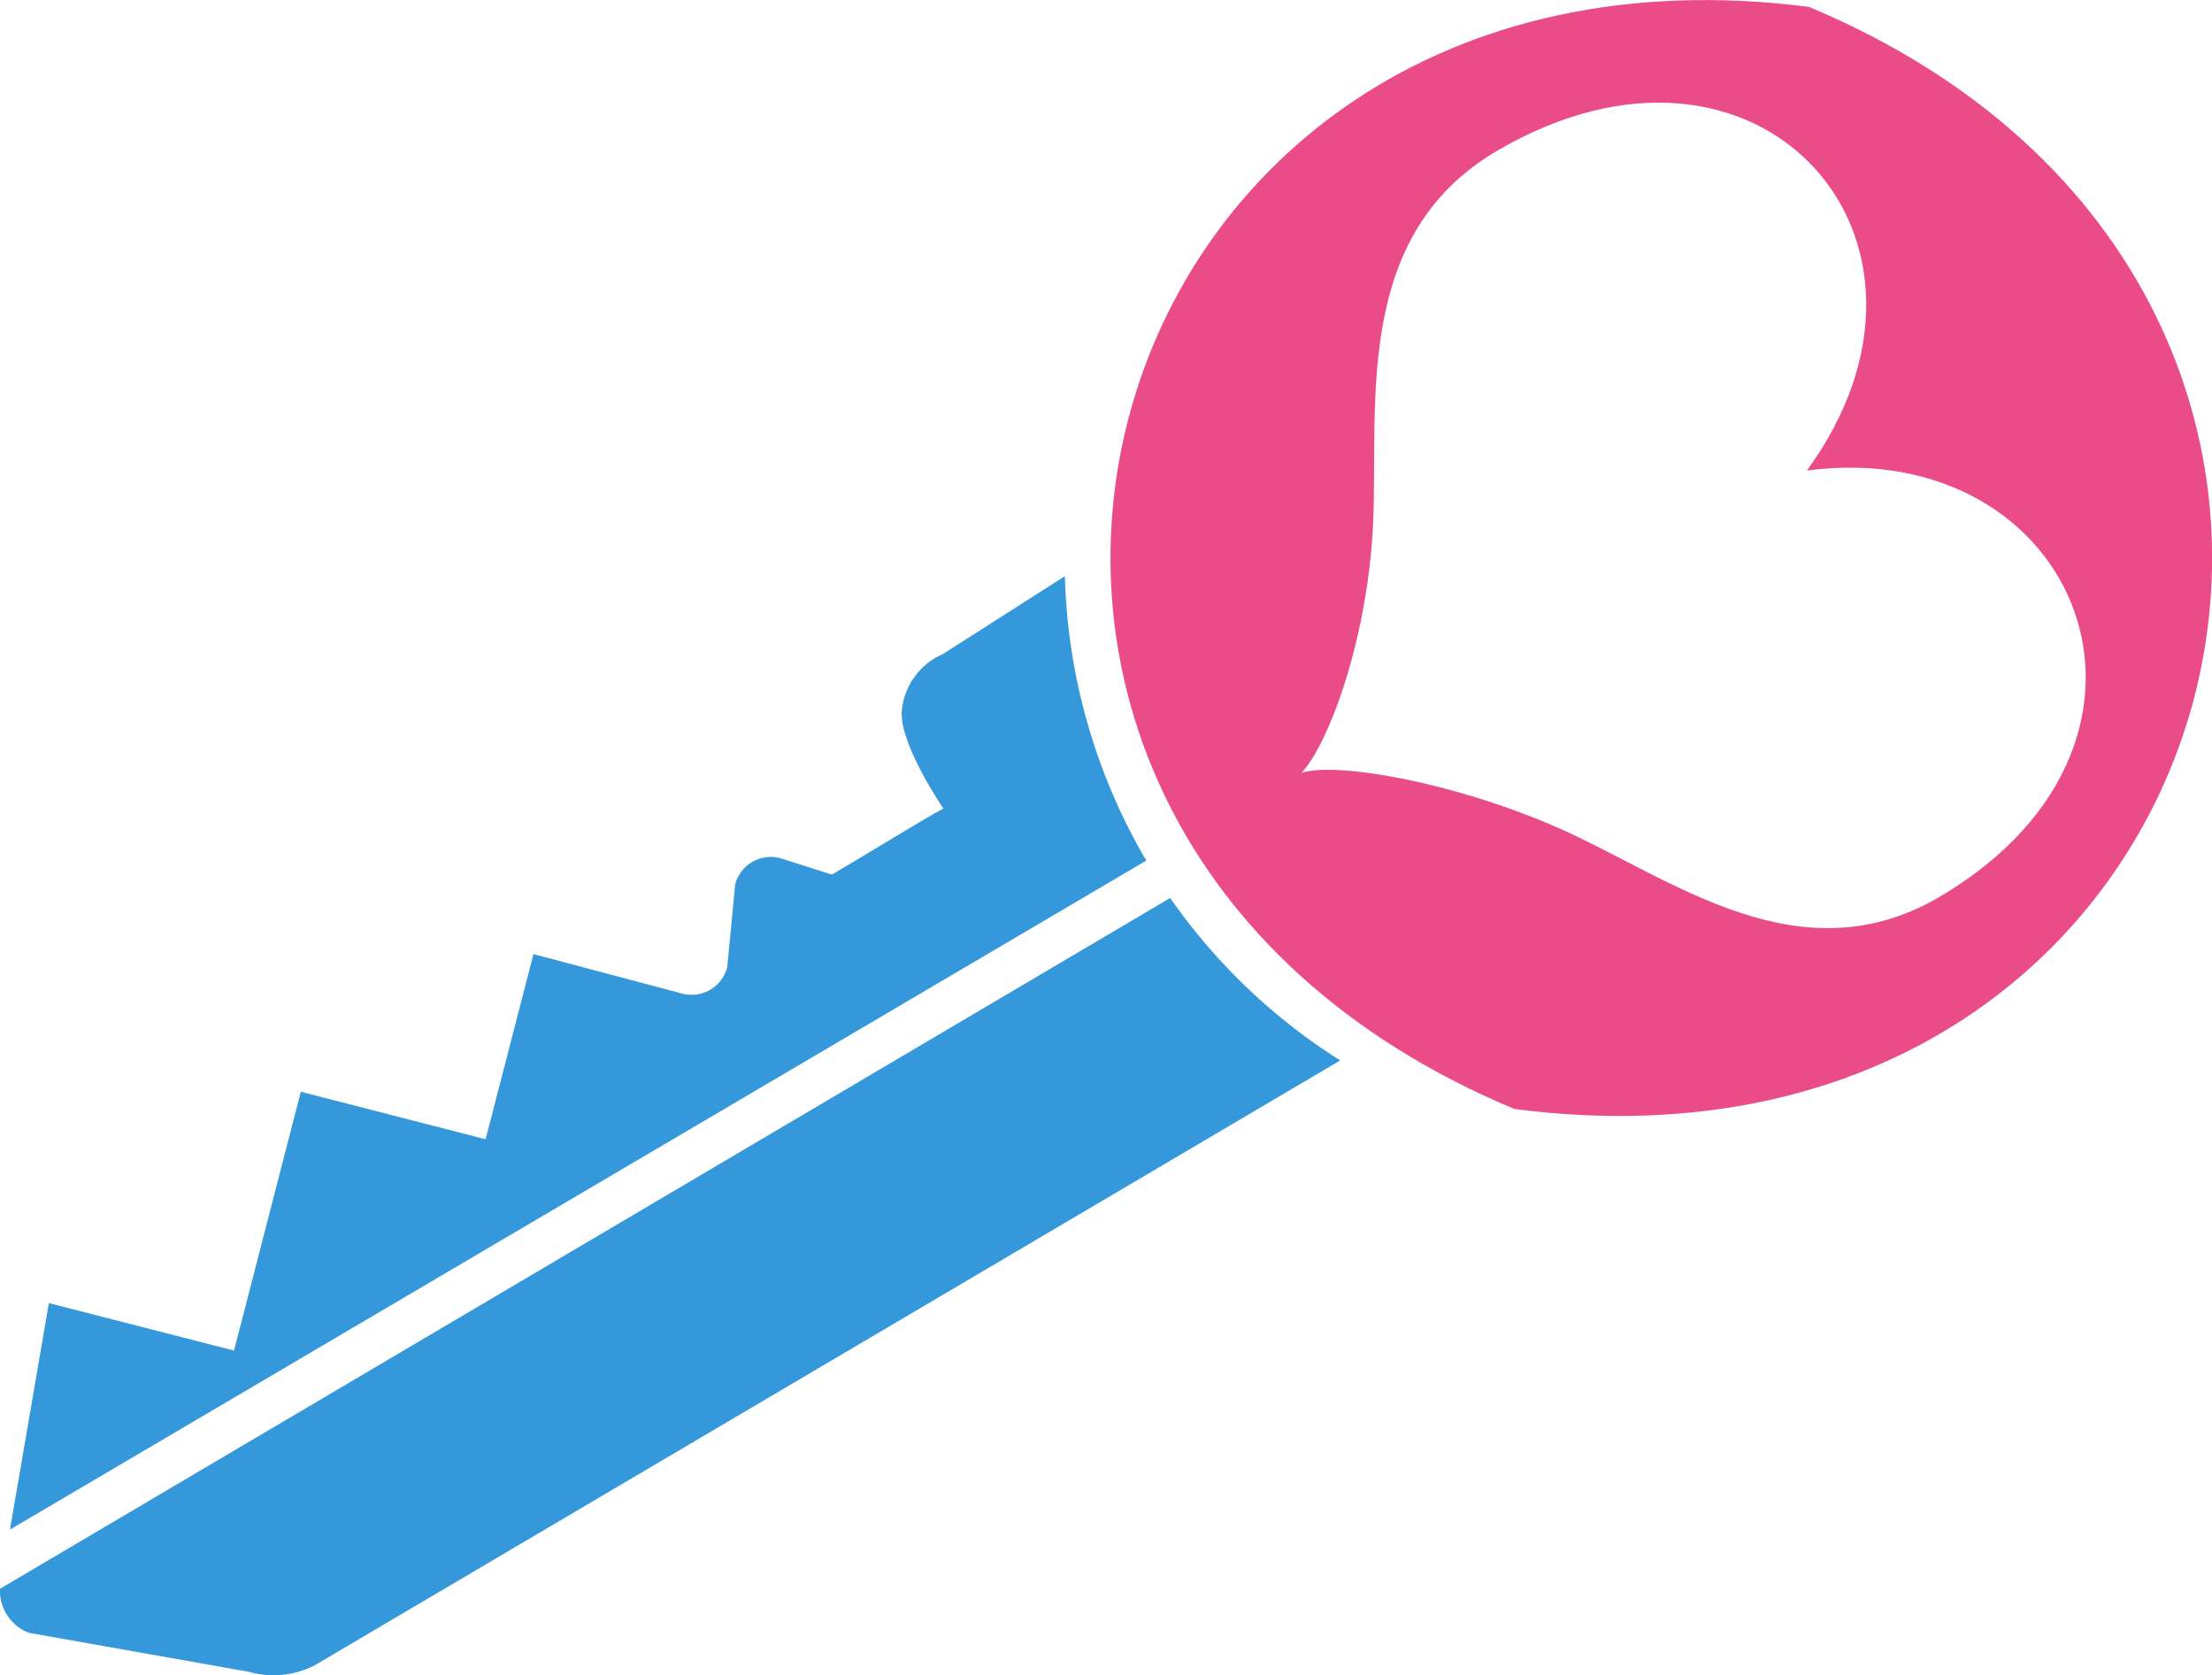 <svg xmlns="http://www.w3.org/2000/svg" viewBox="0 0 64.27 48.67"><defs><style>.cls-1{fill:#3498db;}.cls-2{fill:#ea4c89;}</style></defs><title>apartments</title><g id="Layer_2" data-name="Layer 2"><g id="Graphics"><path class="cls-1" d="M30.94,16.74,27.4,19a2,2,0,0,0-1.19,1.58c-.15.94,1.2,2.91,1.2,2.91-.63.34-2.38,1.42-3.24,1.92l-1.51-.48a1.07,1.07,0,0,0-1.3.77l-.23,2.4a1.07,1.07,0,0,1-1.3.77L15.5,27.72,14.11,33.1,8.74,31.72,6.8,39.24,1.42,37.86.29,44.44,33.31,25l-.06-.09A17.26,17.26,0,0,1,30.94,16.74Z"/><path class="cls-1" d="M0,46.16a1.31,1.31,0,0,0,.84,1.28l6.38,1.13a2.63,2.63,0,0,0,1.93-.19L38.94,30.81A17.21,17.21,0,0,1,34,26.09Z"/><path class="cls-2" d="M52.56.2C31.2-2.54,24.11,23.91,44,32.22,65.33,35,72.42,8.51,52.56.2ZM56.45,26c-4.14,2.51-7.9-.5-11.16-1.94-3-1.32-6.41-1.93-7.47-1.61.78-.83,1.94-3.91,2.08-7.34s-.57-8.29,3.6-10.73c7.61-4.46,13.88,2.6,9,9.29C60.39,12.64,64,21.46,56.45,26Z"/></g></g></svg>